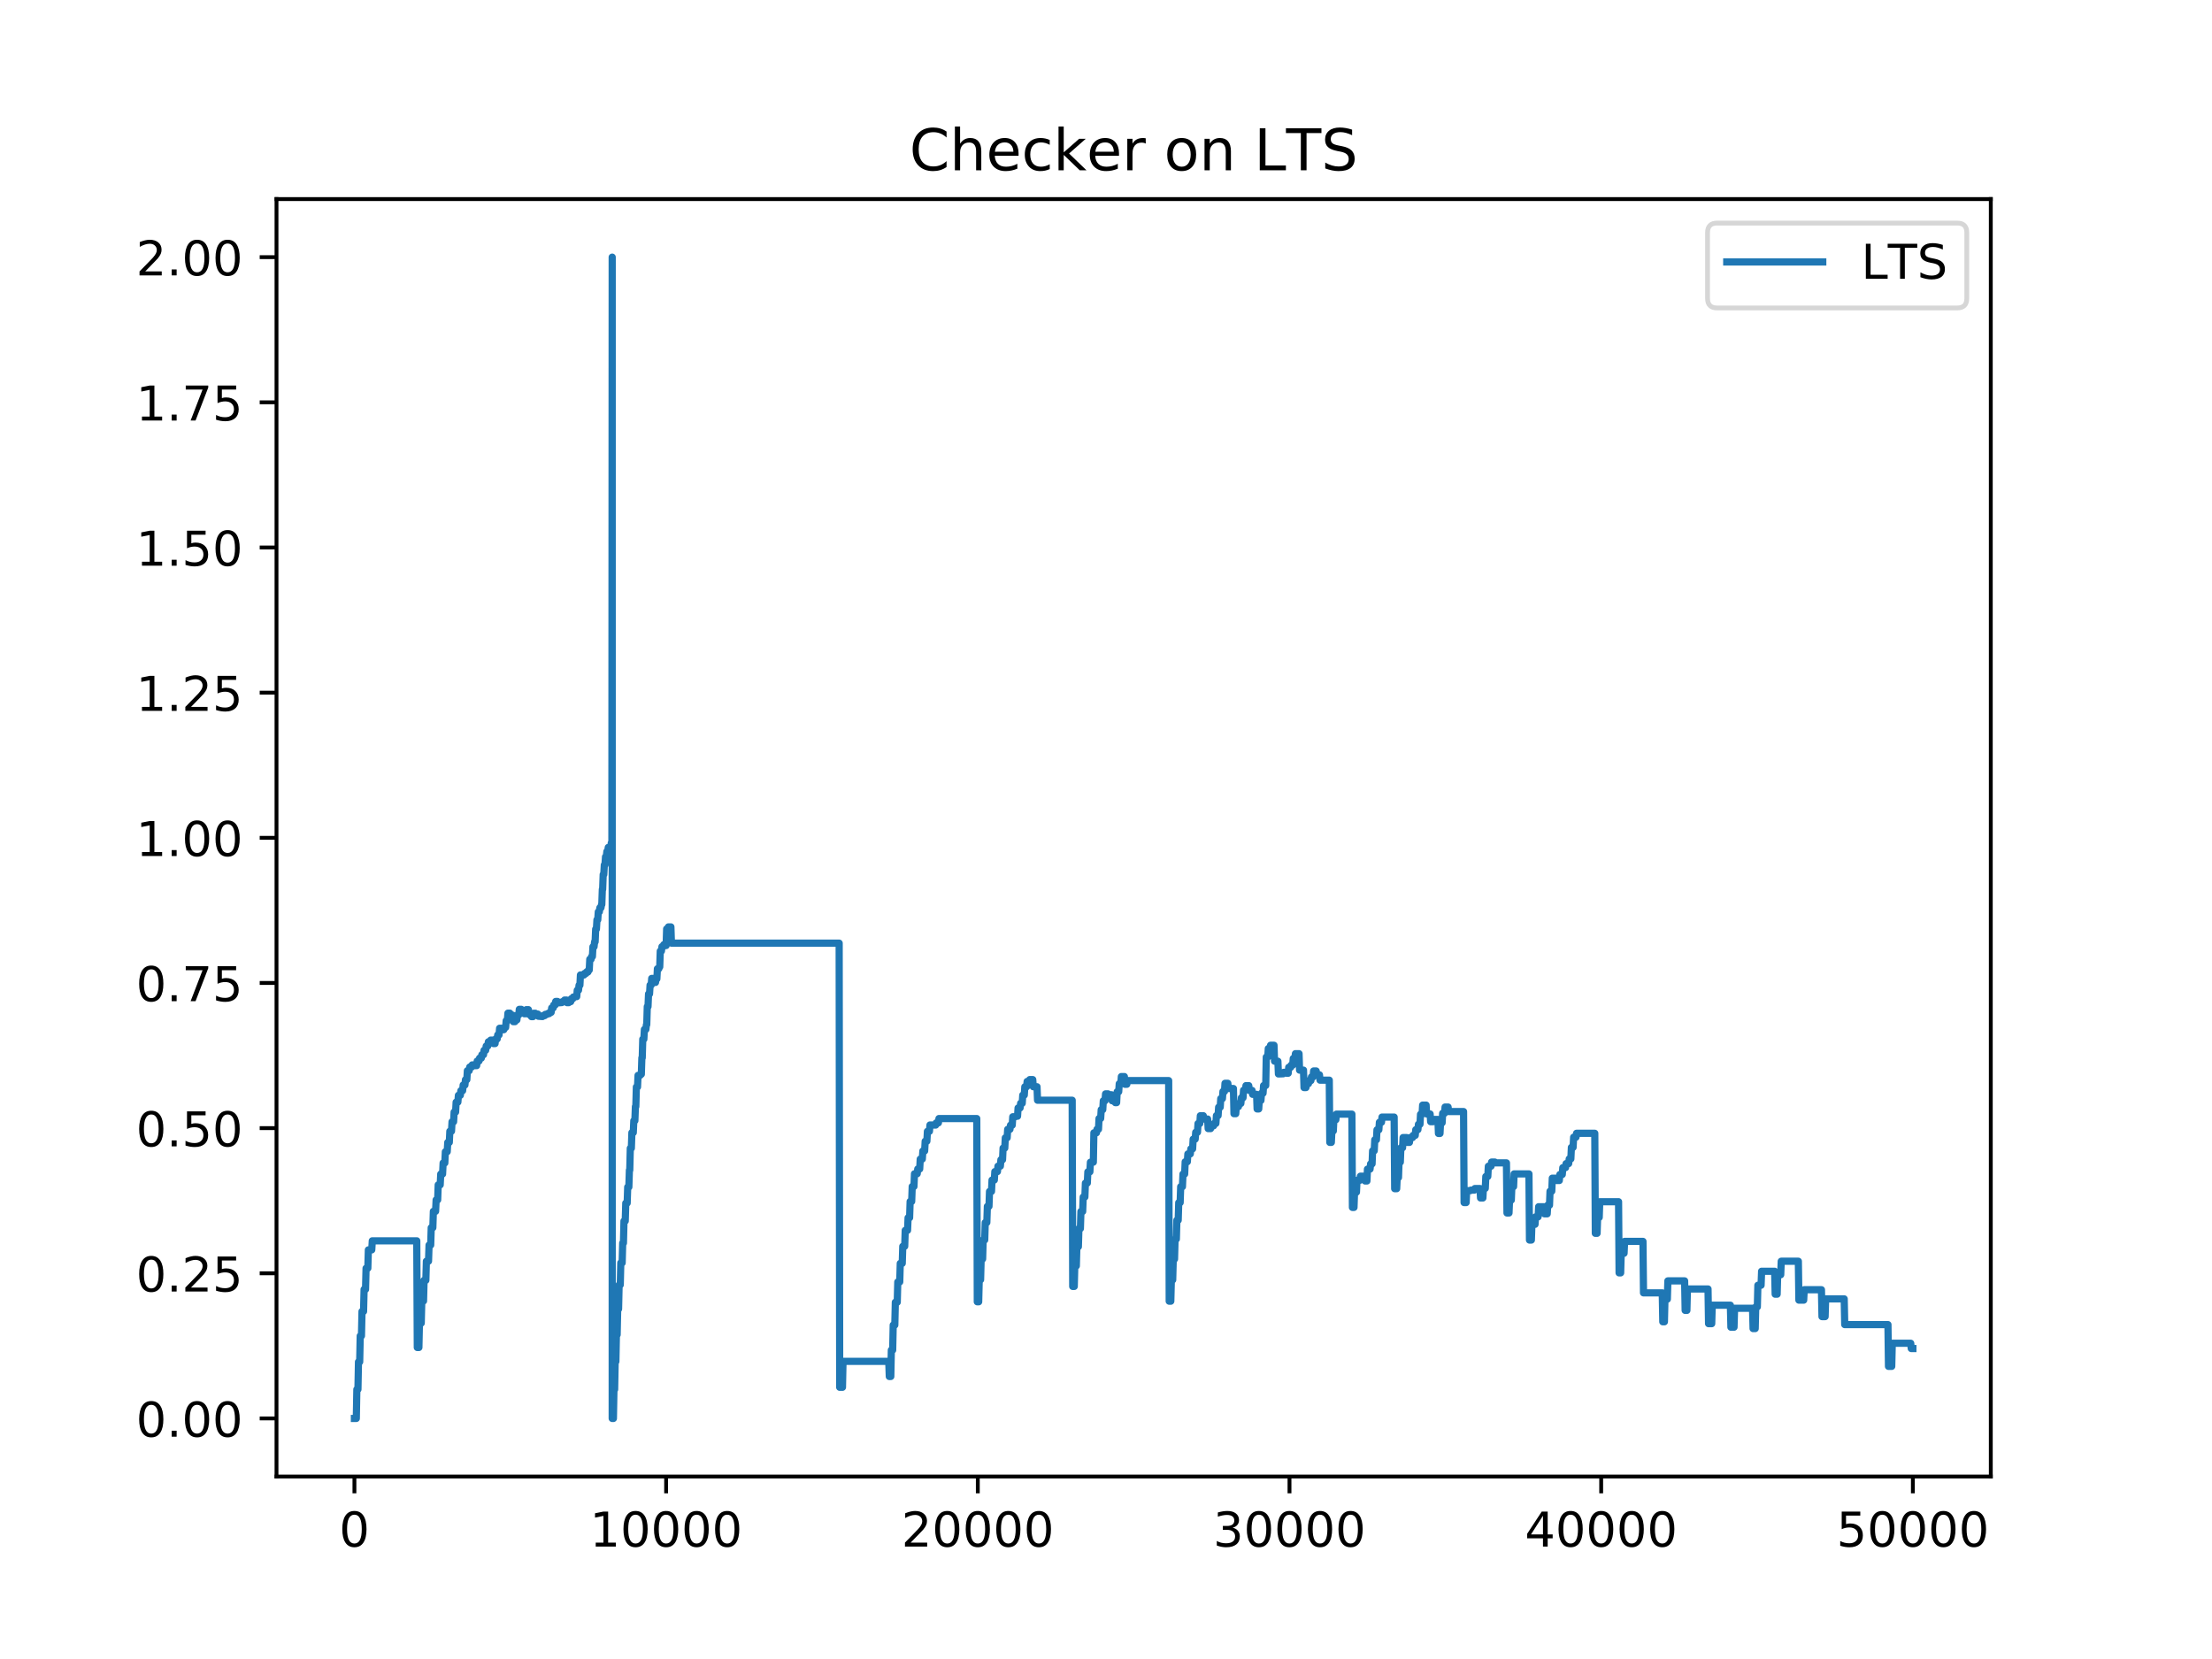 <?xml version="1.0" encoding="utf-8" standalone="no"?>
<!DOCTYPE svg PUBLIC "-//W3C//DTD SVG 1.1//EN"
  "http://www.w3.org/Graphics/SVG/1.1/DTD/svg11.dtd">
<!-- Created with matplotlib (http://matplotlib.org/) -->
<svg height="345.6pt" version="1.1" viewBox="0 0 460.8 345.6" width="460.8pt" xmlns="http://www.w3.org/2000/svg" xmlns:xlink="http://www.w3.org/1999/xlink">
 <defs>
  <style type="text/css">
*{stroke-linecap:butt;stroke-linejoin:round;}
  </style>
 </defs>
 <g id="figure_1">
  <g id="patch_1">
   <path d="M 0 345.6 
L 460.8 345.6 
L 460.8 0 
L 0 0 
z
" style="fill:#ffffff;"/>
  </g>
  <g id="axes_1">
   <g id="patch_2">
    <path d="M 57.6 307.584 
L 414.72 307.584 
L 414.72 41.472 
L 57.6 41.472 
z
" style="fill:#ffffff;"/>
   </g>
   <g id="matplotlib.axis_1">
    <g id="xtick_1">
     <g id="line2d_1">
      <defs>
       <path d="M 0 0 
L 0 3.5 
" id="md30f06cd74" style="stroke:#000000;stroke-width:0.8;"/>
      </defs>
      <g>
       <use style="stroke:#000000;stroke-width:0.8;" x="73.833" xlink:href="#md30f06cd74" y="307.584"/>
      </g>
     </g>
     <g id="text_1">
      <!-- 0 -->
      <defs>
       <path d="M 31.781 66.406 
Q 24.172 66.406 20.328 58.906 
Q 16.5 51.422 16.5 36.375 
Q 16.5 21.391 20.328 13.891 
Q 24.172 6.391 31.781 6.391 
Q 39.453 6.391 43.281 13.891 
Q 47.125 21.391 47.125 36.375 
Q 47.125 51.422 43.281 58.906 
Q 39.453 66.406 31.781 66.406 
z
M 31.781 74.219 
Q 44.047 74.219 50.516 64.516 
Q 56.984 54.828 56.984 36.375 
Q 56.984 17.969 50.516 8.266 
Q 44.047 -1.422 31.781 -1.422 
Q 19.531 -1.422 13.062 8.266 
Q 6.594 17.969 6.594 36.375 
Q 6.594 54.828 13.062 64.516 
Q 19.531 74.219 31.781 74.219 
z
" id="DejaVuSans-30"/>
      </defs>
      <g transform="translate(70.651 322.182)scale(0.1 -0.1)">
       <use xlink:href="#DejaVuSans-30"/>
      </g>
     </g>
    </g>
    <g id="xtick_2">
     <g id="line2d_2">
      <g>
       <use style="stroke:#000000;stroke-width:0.8;" x="138.764" xlink:href="#md30f06cd74" y="307.584"/>
      </g>
     </g>
     <g id="text_2">
      <!-- 10000 -->
      <defs>
       <path d="M 12.406 8.297 
L 28.516 8.297 
L 28.516 63.922 
L 10.984 60.406 
L 10.984 69.391 
L 28.422 72.906 
L 38.281 72.906 
L 38.281 8.297 
L 54.391 8.297 
L 54.391 0 
L 12.406 0 
z
" id="DejaVuSans-31"/>
      </defs>
      <g transform="translate(122.857 322.182)scale(0.1 -0.1)">
       <use xlink:href="#DejaVuSans-31"/>
       <use x="63.623" xlink:href="#DejaVuSans-30"/>
       <use x="127.246" xlink:href="#DejaVuSans-30"/>
       <use x="190.869" xlink:href="#DejaVuSans-30"/>
       <use x="254.492" xlink:href="#DejaVuSans-30"/>
      </g>
     </g>
    </g>
    <g id="xtick_3">
     <g id="line2d_3">
      <g>
       <use style="stroke:#000000;stroke-width:0.8;" x="203.695" xlink:href="#md30f06cd74" y="307.584"/>
      </g>
     </g>
     <g id="text_3">
      <!-- 20000 -->
      <defs>
       <path d="M 19.188 8.297 
L 53.609 8.297 
L 53.609 0 
L 7.328 0 
L 7.328 8.297 
Q 12.938 14.109 22.625 23.891 
Q 32.328 33.688 34.812 36.531 
Q 39.547 41.844 41.422 45.531 
Q 43.312 49.219 43.312 52.781 
Q 43.312 58.594 39.234 62.25 
Q 35.156 65.922 28.609 65.922 
Q 23.969 65.922 18.812 64.312 
Q 13.672 62.703 7.812 59.422 
L 7.812 69.391 
Q 13.766 71.781 18.938 73 
Q 24.125 74.219 28.422 74.219 
Q 39.75 74.219 46.484 68.547 
Q 53.219 62.891 53.219 53.422 
Q 53.219 48.922 51.531 44.891 
Q 49.859 40.875 45.406 35.406 
Q 44.188 33.984 37.641 27.219 
Q 31.109 20.453 19.188 8.297 
z
" id="DejaVuSans-32"/>
      </defs>
      <g transform="translate(187.788 322.182)scale(0.1 -0.1)">
       <use xlink:href="#DejaVuSans-32"/>
       <use x="63.623" xlink:href="#DejaVuSans-30"/>
       <use x="127.246" xlink:href="#DejaVuSans-30"/>
       <use x="190.869" xlink:href="#DejaVuSans-30"/>
       <use x="254.492" xlink:href="#DejaVuSans-30"/>
      </g>
     </g>
    </g>
    <g id="xtick_4">
     <g id="line2d_4">
      <g>
       <use style="stroke:#000000;stroke-width:0.8;" x="268.625" xlink:href="#md30f06cd74" y="307.584"/>
      </g>
     </g>
     <g id="text_4">
      <!-- 30000 -->
      <defs>
       <path d="M 40.578 39.312 
Q 47.656 37.797 51.625 33 
Q 55.609 28.219 55.609 21.188 
Q 55.609 10.406 48.188 4.484 
Q 40.766 -1.422 27.094 -1.422 
Q 22.516 -1.422 17.656 -0.516 
Q 12.797 0.391 7.625 2.203 
L 7.625 11.719 
Q 11.719 9.328 16.594 8.109 
Q 21.484 6.891 26.812 6.891 
Q 36.078 6.891 40.938 10.547 
Q 45.797 14.203 45.797 21.188 
Q 45.797 27.641 41.281 31.266 
Q 36.766 34.906 28.719 34.906 
L 20.219 34.906 
L 20.219 43.016 
L 29.109 43.016 
Q 36.375 43.016 40.234 45.922 
Q 44.094 48.828 44.094 54.297 
Q 44.094 59.906 40.109 62.906 
Q 36.141 65.922 28.719 65.922 
Q 24.656 65.922 20.016 65.031 
Q 15.375 64.156 9.812 62.312 
L 9.812 71.094 
Q 15.438 72.656 20.344 73.438 
Q 25.25 74.219 29.594 74.219 
Q 40.828 74.219 47.359 69.109 
Q 53.906 64.016 53.906 55.328 
Q 53.906 49.266 50.438 45.094 
Q 46.969 40.922 40.578 39.312 
z
" id="DejaVuSans-33"/>
      </defs>
      <g transform="translate(252.719 322.182)scale(0.1 -0.1)">
       <use xlink:href="#DejaVuSans-33"/>
       <use x="63.623" xlink:href="#DejaVuSans-30"/>
       <use x="127.246" xlink:href="#DejaVuSans-30"/>
       <use x="190.869" xlink:href="#DejaVuSans-30"/>
       <use x="254.492" xlink:href="#DejaVuSans-30"/>
      </g>
     </g>
    </g>
    <g id="xtick_5">
     <g id="line2d_5">
      <g>
       <use style="stroke:#000000;stroke-width:0.8;" x="333.556" xlink:href="#md30f06cd74" y="307.584"/>
      </g>
     </g>
     <g id="text_5">
      <!-- 40000 -->
      <defs>
       <path d="M 37.797 64.312 
L 12.891 25.391 
L 37.797 25.391 
z
M 35.203 72.906 
L 47.609 72.906 
L 47.609 25.391 
L 58.016 25.391 
L 58.016 17.188 
L 47.609 17.188 
L 47.609 0 
L 37.797 0 
L 37.797 17.188 
L 4.891 17.188 
L 4.891 26.703 
z
" id="DejaVuSans-34"/>
      </defs>
      <g transform="translate(317.65 322.182)scale(0.1 -0.1)">
       <use xlink:href="#DejaVuSans-34"/>
       <use x="63.623" xlink:href="#DejaVuSans-30"/>
       <use x="127.246" xlink:href="#DejaVuSans-30"/>
       <use x="190.869" xlink:href="#DejaVuSans-30"/>
       <use x="254.492" xlink:href="#DejaVuSans-30"/>
      </g>
     </g>
    </g>
    <g id="xtick_6">
     <g id="line2d_6">
      <g>
       <use style="stroke:#000000;stroke-width:0.8;" x="398.487" xlink:href="#md30f06cd74" y="307.584"/>
      </g>
     </g>
     <g id="text_6">
      <!-- 50000 -->
      <defs>
       <path d="M 10.797 72.906 
L 49.516 72.906 
L 49.516 64.594 
L 19.828 64.594 
L 19.828 46.734 
Q 21.969 47.469 24.109 47.828 
Q 26.266 48.188 28.422 48.188 
Q 40.625 48.188 47.75 41.5 
Q 54.891 34.812 54.891 23.391 
Q 54.891 11.625 47.562 5.094 
Q 40.234 -1.422 26.906 -1.422 
Q 22.312 -1.422 17.547 -0.641 
Q 12.797 0.141 7.719 1.703 
L 7.719 11.625 
Q 12.109 9.234 16.797 8.062 
Q 21.484 6.891 26.703 6.891 
Q 35.156 6.891 40.078 11.328 
Q 45.016 15.766 45.016 23.391 
Q 45.016 31 40.078 35.438 
Q 35.156 39.891 26.703 39.891 
Q 22.75 39.891 18.812 39.016 
Q 14.891 38.141 10.797 36.281 
z
" id="DejaVuSans-35"/>
      </defs>
      <g transform="translate(382.581 322.182)scale(0.1 -0.1)">
       <use xlink:href="#DejaVuSans-35"/>
       <use x="63.623" xlink:href="#DejaVuSans-30"/>
       <use x="127.246" xlink:href="#DejaVuSans-30"/>
       <use x="190.869" xlink:href="#DejaVuSans-30"/>
       <use x="254.492" xlink:href="#DejaVuSans-30"/>
      </g>
     </g>
    </g>
   </g>
   <g id="matplotlib.axis_2">
    <g id="ytick_1">
     <g id="line2d_7">
      <defs>
       <path d="M 0 0 
L -3.5 0 
" id="m9c0a108132" style="stroke:#000000;stroke-width:0.8;"/>
      </defs>
      <g>
       <use style="stroke:#000000;stroke-width:0.8;" x="57.6" xlink:href="#m9c0a108132" y="295.488"/>
      </g>
     </g>
     <g id="text_7">
      <!-- 0.00 -->
      <defs>
       <path d="M 10.688 12.406 
L 21 12.406 
L 21 0 
L 10.688 0 
z
" id="DejaVuSans-2e"/>
      </defs>
      <g transform="translate(28.334 299.287)scale(0.1 -0.1)">
       <use xlink:href="#DejaVuSans-30"/>
       <use x="63.623" xlink:href="#DejaVuSans-2e"/>
       <use x="95.41" xlink:href="#DejaVuSans-30"/>
       <use x="159.033" xlink:href="#DejaVuSans-30"/>
      </g>
     </g>
    </g>
    <g id="ytick_2">
     <g id="line2d_8">
      <g>
       <use style="stroke:#000000;stroke-width:0.8;" x="57.6" xlink:href="#m9c0a108132" y="265.248"/>
      </g>
     </g>
     <g id="text_8">
      <!-- 0.25 -->
      <g transform="translate(28.334 269.047)scale(0.1 -0.1)">
       <use xlink:href="#DejaVuSans-30"/>
       <use x="63.623" xlink:href="#DejaVuSans-2e"/>
       <use x="95.41" xlink:href="#DejaVuSans-32"/>
       <use x="159.033" xlink:href="#DejaVuSans-35"/>
      </g>
     </g>
    </g>
    <g id="ytick_3">
     <g id="line2d_9">
      <g>
       <use style="stroke:#000000;stroke-width:0.8;" x="57.6" xlink:href="#m9c0a108132" y="235.008"/>
      </g>
     </g>
     <g id="text_9">
      <!-- 0.50 -->
      <g transform="translate(28.334 238.807)scale(0.1 -0.1)">
       <use xlink:href="#DejaVuSans-30"/>
       <use x="63.623" xlink:href="#DejaVuSans-2e"/>
       <use x="95.41" xlink:href="#DejaVuSans-35"/>
       <use x="159.033" xlink:href="#DejaVuSans-30"/>
      </g>
     </g>
    </g>
    <g id="ytick_4">
     <g id="line2d_10">
      <g>
       <use style="stroke:#000000;stroke-width:0.8;" x="57.6" xlink:href="#m9c0a108132" y="204.768"/>
      </g>
     </g>
     <g id="text_10">
      <!-- 0.75 -->
      <defs>
       <path d="M 8.203 72.906 
L 55.078 72.906 
L 55.078 68.703 
L 28.609 0 
L 18.312 0 
L 43.219 64.594 
L 8.203 64.594 
z
" id="DejaVuSans-37"/>
      </defs>
      <g transform="translate(28.334 208.567)scale(0.1 -0.1)">
       <use xlink:href="#DejaVuSans-30"/>
       <use x="63.623" xlink:href="#DejaVuSans-2e"/>
       <use x="95.41" xlink:href="#DejaVuSans-37"/>
       <use x="159.033" xlink:href="#DejaVuSans-35"/>
      </g>
     </g>
    </g>
    <g id="ytick_5">
     <g id="line2d_11">
      <g>
       <use style="stroke:#000000;stroke-width:0.8;" x="57.6" xlink:href="#m9c0a108132" y="174.528"/>
      </g>
     </g>
     <g id="text_11">
      <!-- 1.00 -->
      <g transform="translate(28.334 178.327)scale(0.1 -0.1)">
       <use xlink:href="#DejaVuSans-31"/>
       <use x="63.623" xlink:href="#DejaVuSans-2e"/>
       <use x="95.41" xlink:href="#DejaVuSans-30"/>
       <use x="159.033" xlink:href="#DejaVuSans-30"/>
      </g>
     </g>
    </g>
    <g id="ytick_6">
     <g id="line2d_12">
      <g>
       <use style="stroke:#000000;stroke-width:0.8;" x="57.6" xlink:href="#m9c0a108132" y="144.288"/>
      </g>
     </g>
     <g id="text_12">
      <!-- 1.25 -->
      <g transform="translate(28.334 148.087)scale(0.1 -0.1)">
       <use xlink:href="#DejaVuSans-31"/>
       <use x="63.623" xlink:href="#DejaVuSans-2e"/>
       <use x="95.41" xlink:href="#DejaVuSans-32"/>
       <use x="159.033" xlink:href="#DejaVuSans-35"/>
      </g>
     </g>
    </g>
    <g id="ytick_7">
     <g id="line2d_13">
      <g>
       <use style="stroke:#000000;stroke-width:0.8;" x="57.6" xlink:href="#m9c0a108132" y="114.048"/>
      </g>
     </g>
     <g id="text_13">
      <!-- 1.50 -->
      <g transform="translate(28.334 117.847)scale(0.1 -0.1)">
       <use xlink:href="#DejaVuSans-31"/>
       <use x="63.623" xlink:href="#DejaVuSans-2e"/>
       <use x="95.41" xlink:href="#DejaVuSans-35"/>
       <use x="159.033" xlink:href="#DejaVuSans-30"/>
      </g>
     </g>
    </g>
    <g id="ytick_8">
     <g id="line2d_14">
      <g>
       <use style="stroke:#000000;stroke-width:0.8;" x="57.6" xlink:href="#m9c0a108132" y="83.808"/>
      </g>
     </g>
     <g id="text_14">
      <!-- 1.75 -->
      <g transform="translate(28.334 87.607)scale(0.1 -0.1)">
       <use xlink:href="#DejaVuSans-31"/>
       <use x="63.623" xlink:href="#DejaVuSans-2e"/>
       <use x="95.41" xlink:href="#DejaVuSans-37"/>
       <use x="159.033" xlink:href="#DejaVuSans-35"/>
      </g>
     </g>
    </g>
    <g id="ytick_9">
     <g id="line2d_15">
      <g>
       <use style="stroke:#000000;stroke-width:0.8;" x="57.6" xlink:href="#m9c0a108132" y="53.568"/>
      </g>
     </g>
     <g id="text_15">
      <!-- 2.00 -->
      <g transform="translate(28.334 57.367)scale(0.1 -0.1)">
       <use xlink:href="#DejaVuSans-32"/>
       <use x="63.623" xlink:href="#DejaVuSans-2e"/>
       <use x="95.41" xlink:href="#DejaVuSans-30"/>
       <use x="159.033" xlink:href="#DejaVuSans-30"/>
      </g>
     </g>
    </g>
   </g>
   <g id="line2d_16">
    <path clip-path="url(#pd3aabc202a)" d="M 73.833 295.488 
L 74.227 295.488 
L 74.338 289.44 
L 74.566 289.44 
L 74.677 283.7 
L 74.93 283.7 
L 75.041 278.294 
L 75.299 278.294 
L 75.411 273.197 
L 75.736 273.197 
L 75.847 268.599 
L 76.147 268.599 
L 76.258 264.199 
L 76.625 264.199 
L 76.736 260.372 
L 77.444 260.372 
L 77.555 258.485 
L 86.82 258.485 
L 86.931 280.708 
L 87.264 280.708 
L 87.375 275.637 
L 87.753 275.637 
L 87.864 271.029 
L 88.23 271.029 
L 88.341 266.713 
L 88.713 266.713 
L 88.824 262.729 
L 89.269 262.729 
L 89.38 259.37 
L 89.721 259.37 
L 89.832 255.749 
L 90.167 255.749 
L 90.278 252.339 
L 90.743 252.339 
L 90.854 249.957 
L 91.174 249.957 
L 91.285 246.832 
L 91.701 246.832 
L 91.812 244.575 
L 92.196 244.575 
L 92.308 242.27 
L 92.664 242.27 
L 92.776 239.921 
L 93.163 239.921 
L 93.275 237.984 
L 93.597 237.984 
L 93.709 235.654 
L 94.056 235.654 
L 94.167 233.683 
L 94.493 233.683 
L 94.604 231.658 
L 94.911 231.658 
L 95.022 229.594 
L 95.384 229.594 
L 95.495 228.171 
L 95.894 228.171 
L 96.005 227.212 
L 96.374 227.212 
L 96.485 226.03 
L 96.853 226.03 
L 96.964 224.916 
L 97.249 224.916 
L 97.36 223.049 
L 97.74 223.049 
L 97.852 222.28 
L 98.257 222.28 
L 98.369 221.836 
L 98.829 221.836 
L 98.94 221.992 
L 99.295 221.992 
L 99.406 221.036 
L 99.788 221.036 
L 99.899 220.43 
L 100.267 220.43 
L 100.378 219.722 
L 100.722 219.722 
L 100.833 218.796 
L 101.174 218.796 
L 101.285 217.906 
L 101.621 217.906 
L 101.732 217.025 
L 102.11 217.025 
L 102.221 216.67 
L 102.694 216.67 
L 102.805 217.395 
L 103.132 217.395 
L 103.243 216.439 
L 103.573 216.439 
L 103.684 215.586 
L 103.963 215.586 
L 104.075 214.202 
L 104.492 214.202 
L 104.603 214.505 
L 104.954 214.505 
L 105.065 214.021 
L 105.336 214.021 
L 105.447 212.625 
L 105.697 212.625 
L 105.808 211.06 
L 106.214 211.06 
L 106.326 211.482 
L 106.813 211.482 
L 106.924 212.829 
L 107.275 212.829 
L 107.386 212.462 
L 107.68 212.462 
L 107.791 211.43 
L 108.068 211.43 
L 108.179 210.26 
L 108.596 210.26 
L 108.707 210.869 
L 109.103 210.869 
L 109.214 211.176 
L 109.516 211.176 
L 109.628 210.329 
L 110.077 210.329 
L 110.188 211.324 
L 110.599 211.324 
L 110.711 211.784 
L 111.028 211.784 
L 111.139 211.084 
L 111.525 211.084 
L 111.636 211.256 
L 112.046 211.256 
L 112.158 211.705 
L 113.009 211.768 
L 113.12 211.573 
L 113.473 211.573 
L 113.584 211.311 
L 113.944 211.311 
L 114.055 211.158 
L 114.405 211.158 
L 114.517 210.896 
L 114.811 210.896 
L 114.922 209.973 
L 115.237 209.973 
L 115.348 209.354 
L 115.651 209.354 
L 115.762 208.62 
L 116.143 208.62 
L 116.254 208.915 
L 117.062 208.851 
L 117.173 208.652 
L 117.505 208.652 
L 117.616 208.327 
L 118.015 208.327 
L 118.127 208.874 
L 118.469 208.874 
L 118.58 208.663 
L 118.889 208.663 
L 119 208.057 
L 119.325 208.057 
L 119.436 207.691 
L 120.14 207.616 
L 120.252 206.278 
L 120.515 206.278 
L 120.626 205.234 
L 120.803 205.234 
L 120.914 203.097 
L 121.659 203.106 
L 121.77 202.789 
L 122.074 202.789 
L 122.185 202.486 
L 122.48 202.486 
L 122.591 202.07 
L 122.75 202.07 
L 122.861 199.827 
L 123.133 199.827 
L 123.244 199.257 
L 123.409 199.257 
L 123.521 197.222 
L 123.75 197.222 
L 123.861 196.191 
L 123.976 196.191 
L 124.088 193.551 
L 124.244 193.551 
L 124.355 191.615 
L 124.524 191.615 
L 124.635 189.949 
L 124.852 189.949 
L 124.963 189.106 
L 125.189 189.106 
L 125.3 188.433 
L 125.366 188.433 
L 125.477 185.268 
L 125.543 185.268 
L 125.654 182.178 
L 125.779 182.178 
L 125.89 180.177 
L 126.028 180.177 
L 126.14 178.479 
L 126.309 178.479 
L 126.42 177.381 
L 126.601 177.381 
L 126.713 176.533 
L 126.971 176.533 
L 127.082 177.067 
L 127.227 177.067 
L 127.338 175.597 
L 127.467 175.597 
L 127.532 53.568 
L 127.533 295.488 
L 127.578 295.488 
L 127.785 295.488 
L 127.896 289.44 
L 128.038 289.44 
L 128.149 283.623 
L 128.299 283.623 
L 128.41 278.042 
L 128.565 278.042 
L 128.676 272.694 
L 128.86 272.694 
L 128.971 267.659 
L 129.212 267.659 
L 129.323 263.081 
L 129.608 263.081 
L 129.719 258.949 
L 129.874 258.949 
L 129.985 254.366 
L 130.249 254.366 
L 130.36 250.629 
L 130.652 250.629 
L 130.763 247.281 
L 131.002 247.281 
L 131.114 243.764 
L 131.192 243.764 
L 131.303 239.201 
L 131.523 239.201 
L 131.634 235.95 
L 131.923 235.95 
L 132.035 233.466 
L 132.255 233.466 
L 132.366 230.508 
L 132.455 230.508 
L 132.567 226.434 
L 132.806 226.434 
L 132.917 224.017 
L 133.357 224.017 
L 133.468 223.782 
L 133.6 223.782 
L 133.711 220.364 
L 133.789 220.364 
L 133.9 216.476 
L 134.128 216.476 
L 134.239 214.447 
L 134.547 214.447 
L 134.658 213.461 
L 134.73 213.461 
L 134.841 209.692 
L 134.993 209.692 
L 135.104 207.051 
L 135.31 207.051 
L 135.421 205.216 
L 135.653 205.216 
L 135.764 203.819 
L 136.161 203.819 
L 136.272 204.66 
L 136.552 204.66 
L 136.663 203.923 
L 136.837 203.923 
L 136.948 201.805 
L 137.241 201.805 
L 137.352 201.416 
L 137.435 201.416 
L 137.546 198.132 
L 137.785 198.132 
L 137.896 197.199 
L 138.168 197.199 
L 138.28 196.783 
L 138.592 196.783 
L 138.704 196.974 
L 138.765 196.974 
L 138.876 193.507 
L 139.134 193.507 
L 139.245 193.09 
L 139.761 193.09 
L 139.872 196.474 
L 174.813 196.474 
L 174.924 288.992 
L 175.503 288.992 
L 175.614 283.599 
L 185.145 283.599 
L 185.256 286.747 
L 185.569 286.747 
L 185.68 281.252 
L 185.96 281.252 
L 186.071 276.036 
L 186.405 276.036 
L 186.516 271.277 
L 186.913 271.277 
L 187.024 267.049 
L 187.431 267.049 
L 187.542 263.184 
L 187.953 263.184 
L 188.064 259.629 
L 188.466 259.629 
L 188.577 256.305 
L 189.059 256.305 
L 189.17 253.68 
L 189.486 253.68 
L 189.597 250.288 
L 189.92 250.288 
L 190.031 247.165 
L 190.393 247.165 
L 190.504 244.514 
L 191.071 244.514 
L 191.183 243.521 
L 191.589 243.521 
L 191.701 241.459 
L 192.135 241.459 
L 192.247 239.768 
L 192.621 239.768 
L 192.732 237.736 
L 193.086 237.736 
L 193.197 235.68 
L 193.62 235.68 
L 193.731 234.354 
L 194.922 234.373 
L 195.033 233.915 
L 195.489 233.915 
L 195.6 233.015 
L 203.478 233.015 
L 203.589 271.187 
L 203.877 271.187 
L 203.989 266.589 
L 204.276 266.589 
L 204.388 262.264 
L 204.699 262.264 
L 204.81 258.307 
L 205.135 258.307 
L 205.246 254.677 
L 205.576 254.677 
L 205.687 251.306 
L 206.023 251.306 
L 206.134 248.197 
L 206.548 248.197 
L 206.659 245.826 
L 207.134 245.826 
L 207.245 244.065 
L 207.786 244.065 
L 207.897 242.929 
L 208.396 242.929 
L 208.507 241.593 
L 208.847 241.593 
L 208.959 239.164 
L 209.314 239.164 
L 209.426 237.024 
L 209.809 237.024 
L 209.92 235.261 
L 210.393 235.261 
L 210.504 234.394 
L 210.866 234.394 
L 210.977 232.64 
L 211.51 232.64 
L 211.621 232.526 
L 211.973 232.526 
L 212.084 230.809 
L 212.503 230.809 
L 212.614 229.834 
L 212.948 229.834 
L 213.059 228.131 
L 213.378 228.131 
L 213.489 226.399 
L 213.859 226.399 
L 213.97 225.284 
L 214.404 225.284 
L 214.516 224.897 
L 215.138 224.897 
L 215.249 226.387 
L 216.028 226.387 
L 216.14 229.198 
L 223.354 229.198 
L 223.465 267.986 
L 223.787 267.986 
L 223.898 263.714 
L 224.219 263.714 
L 224.331 259.713 
L 224.645 259.713 
L 224.756 255.932 
L 225.066 255.932 
L 225.177 252.372 
L 225.54 252.372 
L 225.651 249.358 
L 225.999 249.358 
L 226.11 246.456 
L 226.509 246.456 
L 226.62 244.111 
L 227.041 244.111 
L 227.152 242.106 
L 227.763 242.106 
L 227.877 235.984 
L 228.413 235.984 
L 228.524 235.245 
L 228.836 235.245 
L 228.948 233.002 
L 229.29 233.002 
L 229.401 231.167 
L 229.727 231.167 
L 229.838 229.312 
L 230.196 229.312 
L 230.307 227.872 
L 230.824 227.872 
L 230.935 228.059 
L 231.568 228.059 
L 231.679 229.312 
L 232.232 229.312 
L 232.344 229.699 
L 232.616 229.699 
L 232.728 227.428 
L 233.048 227.428 
L 233.159 225.754 
L 233.487 225.754 
L 233.598 224.266 
L 234.225 224.266 
L 234.336 225.874 
L 234.737 225.874 
L 234.849 225.106 
L 243.456 225.106 
L 243.567 271.062 
L 243.9 271.062 
L 244.012 266.629 
L 244.296 266.629 
L 244.408 262.288 
L 244.676 262.288 
L 244.787 258.125 
L 245.055 258.125 
L 245.166 254.198 
L 245.441 254.198 
L 245.552 250.532 
L 245.847 250.532 
L 245.958 247.207 
L 246.323 247.207 
L 246.435 244.576 
L 246.785 244.576 
L 246.896 242.019 
L 247.344 242.019 
L 247.455 240.383 
L 247.961 240.383 
L 248.072 239.33 
L 248.444 239.33 
L 248.555 237.309 
L 248.979 237.309 
L 249.091 235.867 
L 249.458 235.867 
L 249.569 234.051 
L 249.943 234.051 
L 250.054 232.426 
L 250.676 232.426 
L 250.787 233.112 
L 251.573 233.112 
L 251.684 235.111 
L 252.19 235.111 
L 252.301 234.535 
L 252.809 234.535 
L 252.92 234.03 
L 253.293 234.03 
L 253.404 232.399 
L 253.752 232.399 
L 253.863 230.653 
L 254.193 230.653 
L 254.304 228.866 
L 254.652 228.866 
L 254.764 227.37 
L 255.081 227.37 
L 255.192 225.672 
L 255.781 225.672 
L 255.892 226.756 
L 256.946 226.756 
L 257.057 232.001 
L 257.432 232.001 
L 257.543 230.532 
L 257.994 230.532 
L 258.105 229.869 
L 258.494 229.869 
L 258.605 228.681 
L 258.945 228.681 
L 259.056 227.117 
L 259.447 227.117 
L 259.558 226.157 
L 260.143 226.157 
L 260.254 227.153 
L 260.83 227.153 
L 260.942 227.972 
L 261.769 227.972 
L 261.88 231.012 
L 262.216 231.012 
L 262.327 229.251 
L 262.677 229.251 
L 262.788 227.741 
L 263.117 227.741 
L 263.228 226.136 
L 263.674 226.136 
L 263.788 220.206 
L 264.097 220.206 
L 264.208 218.427 
L 264.565 218.427 
L 264.677 217.748 
L 265.399 217.748 
L 265.51 221.066 
L 266.207 221.066 
L 266.318 223.724 
L 267.317 223.686 
L 267.428 223.387 
L 267.904 223.387 
L 268.015 223.573 
L 268.354 223.573 
L 268.465 222.338 
L 268.87 222.338 
L 268.981 221.884 
L 269.294 221.884 
L 269.406 220.492 
L 269.748 220.492 
L 269.859 219.5 
L 270.612 219.5 
L 270.724 222.927 
L 271.542 222.927 
L 271.653 226.56 
L 272.055 226.56 
L 272.166 225.745 
L 272.58 225.745 
L 272.691 225.113 
L 273.086 225.113 
L 273.197 224.344 
L 273.54 224.344 
L 273.651 223.103 
L 274.186 223.103 
L 274.297 223.907 
L 274.87 223.907 
L 274.981 225.015 
L 276.912 225.015 
L 277.023 237.981 
L 277.341 237.981 
L 277.452 235.61 
L 277.754 235.61 
L 277.866 233.259 
L 278.285 233.259 
L 278.396 232.094 
L 281.623 232.094 
L 281.735 251.53 
L 282.062 251.53 
L 282.174 248.355 
L 282.574 248.355 
L 282.685 245.878 
L 283.291 245.878 
L 283.402 245.019 
L 284.268 245.019 
L 284.379 246.02 
L 284.755 246.02 
L 284.866 243.548 
L 285.407 243.548 
L 285.518 242.456 
L 285.826 242.456 
L 285.937 239.727 
L 286.279 239.727 
L 286.39 237.435 
L 286.739 237.435 
L 286.85 235.357 
L 287.241 235.357 
L 287.353 233.788 
L 287.786 233.788 
L 287.898 232.707 
L 290.425 232.707 
L 290.536 247.623 
L 290.952 247.623 
L 291.064 245.31 
L 291.33 245.31 
L 291.442 242.1 
L 291.713 242.1 
L 291.824 239.104 
L 292.18 239.104 
L 292.291 236.971 
L 293.015 236.971 
L 293.126 237.982 
L 293.611 237.982 
L 293.722 236.982 
L 294.263 236.982 
L 294.374 236.524 
L 294.821 236.524 
L 294.932 235.33 
L 295.376 235.33 
L 295.487 234.206 
L 295.81 234.206 
L 295.921 232.125 
L 296.249 232.125 
L 296.36 230.214 
L 297.085 230.214 
L 297.196 232.058 
L 297.921 232.058 
L 298.032 233.668 
L 298.535 233.668 
L 298.646 233.203 
L 299.544 233.203 
L 299.655 236.12 
L 299.978 236.12 
L 300.089 233.904 
L 300.42 233.904 
L 300.531 231.914 
L 300.925 231.914 
L 301.036 230.617 
L 301.665 230.617 
L 301.776 231.557 
L 304.886 231.557 
L 304.997 250.514 
L 305.423 250.514 
L 305.534 248.037 
L 306.291 248.037 
L 306.402 247.924 
L 307.123 247.924 
L 307.234 247.594 
L 308.311 247.594 
L 308.423 249.56 
L 308.91 249.56 
L 309.021 247.554 
L 309.413 247.554 
L 309.524 245.079 
L 309.937 245.079 
L 310.049 242.945 
L 310.612 242.945 
L 310.723 242.08 
L 311.415 242.08 
L 311.527 242.25 
L 313.821 242.25 
L 313.933 252.687 
L 314.353 252.687 
L 314.464 250.002 
L 314.833 250.002 
L 314.944 247.196 
L 315.306 247.196 
L 315.418 244.544 
L 318.508 244.544 
L 318.619 258.326 
L 319.012 258.326 
L 319.123 255.051 
L 319.776 255.051 
L 319.887 253.494 
L 320.415 253.494 
L 320.526 251.383 
L 321.63 251.383 
L 321.741 252.862 
L 322.312 252.862 
L 322.423 251.061 
L 322.788 251.061 
L 322.899 248.157 
L 323.261 248.157 
L 323.372 245.435 
L 324.17 245.435 
L 324.281 245.925 
L 324.831 245.925 
L 324.943 244.676 
L 325.45 244.676 
L 325.561 243.243 
L 326.131 243.243 
L 326.242 242.401 
L 326.783 242.401 
L 326.894 241.423 
L 327.237 241.423 
L 327.348 239.024 
L 327.704 239.024 
L 327.815 236.897 
L 328.312 236.897 
L 328.423 236.083 
L 332.224 236.083 
L 332.335 256.92 
L 332.702 256.92 
L 332.813 253.61 
L 333.147 253.61 
L 333.258 250.338 
L 337.176 250.338 
L 337.287 265.162 
L 337.612 265.162 
L 337.723 261.084 
L 338.323 261.084 
L 338.434 258.603 
L 342.26 258.603 
L 342.371 269.326 
L 346.279 269.326 
L 346.39 275.352 
L 346.727 275.352 
L 346.838 270.646 
L 347.337 270.646 
L 347.449 266.828 
L 350.938 266.828 
L 351.049 272.978 
L 351.412 272.978 
L 351.523 268.515 
L 355.812 268.515 
L 355.923 275.743 
L 356.58 275.743 
L 356.691 271.898 
L 360.469 271.898 
L 360.58 276.479 
L 361.23 276.479 
L 361.342 272.535 
L 365.087 272.535 
L 365.198 276.767 
L 365.641 276.767 
L 365.752 272.249 
L 366.087 272.249 
L 366.198 267.744 
L 366.864 267.744 
L 366.975 264.826 
L 369.691 264.826 
L 369.802 269.602 
L 370.213 269.602 
L 370.324 265.553 
L 370.955 265.553 
L 371.066 262.736 
L 374.63 262.736 
L 374.741 270.843 
L 375.741 270.843 
L 375.852 268.671 
L 379.441 268.671 
L 379.553 274.274 
L 380.204 274.274 
L 380.316 270.578 
L 384.181 270.578 
L 384.293 275.939 
L 393.295 275.939 
L 393.407 284.637 
L 394.082 284.637 
L 394.193 279.826 
L 398.038 279.826 
L 398.149 280.925 
L 398.487 280.925 
L 398.487 280.925 
" style="fill:none;stroke:#1f77b4;stroke-linecap:square;stroke-width:1.5;"/>
   </g>
   <g id="patch_3">
    <path d="M 57.6 307.584 
L 57.6 41.472 
" style="fill:none;stroke:#000000;stroke-linecap:square;stroke-linejoin:miter;stroke-width:0.8;"/>
   </g>
   <g id="patch_4">
    <path d="M 414.72 307.584 
L 414.72 41.472 
" style="fill:none;stroke:#000000;stroke-linecap:square;stroke-linejoin:miter;stroke-width:0.8;"/>
   </g>
   <g id="patch_5">
    <path d="M 57.6 307.584 
L 414.72 307.584 
" style="fill:none;stroke:#000000;stroke-linecap:square;stroke-linejoin:miter;stroke-width:0.8;"/>
   </g>
   <g id="patch_6">
    <path d="M 57.6 41.472 
L 414.72 41.472 
" style="fill:none;stroke:#000000;stroke-linecap:square;stroke-linejoin:miter;stroke-width:0.8;"/>
   </g>
   <g id="text_16">
    <!-- Checker on LTS -->
    <defs>
     <path d="M 64.406 67.281 
L 64.406 56.891 
Q 59.422 61.531 53.781 63.812 
Q 48.141 66.109 41.797 66.109 
Q 29.297 66.109 22.656 58.469 
Q 16.016 50.828 16.016 36.375 
Q 16.016 21.969 22.656 14.328 
Q 29.297 6.688 41.797 6.688 
Q 48.141 6.688 53.781 8.984 
Q 59.422 11.281 64.406 15.922 
L 64.406 5.609 
Q 59.234 2.094 53.438 0.328 
Q 47.656 -1.422 41.219 -1.422 
Q 24.656 -1.422 15.125 8.703 
Q 5.609 18.844 5.609 36.375 
Q 5.609 53.953 15.125 64.078 
Q 24.656 74.219 41.219 74.219 
Q 47.75 74.219 53.531 72.484 
Q 59.328 70.75 64.406 67.281 
z
" id="DejaVuSans-43"/>
     <path d="M 54.891 33.016 
L 54.891 0 
L 45.906 0 
L 45.906 32.719 
Q 45.906 40.484 42.875 44.328 
Q 39.844 48.188 33.797 48.188 
Q 26.516 48.188 22.312 43.547 
Q 18.109 38.922 18.109 30.906 
L 18.109 0 
L 9.078 0 
L 9.078 75.984 
L 18.109 75.984 
L 18.109 46.188 
Q 21.344 51.125 25.703 53.562 
Q 30.078 56 35.797 56 
Q 45.219 56 50.047 50.172 
Q 54.891 44.344 54.891 33.016 
z
" id="DejaVuSans-68"/>
     <path d="M 56.203 29.594 
L 56.203 25.203 
L 14.891 25.203 
Q 15.484 15.922 20.484 11.062 
Q 25.484 6.203 34.422 6.203 
Q 39.594 6.203 44.453 7.469 
Q 49.312 8.734 54.109 11.281 
L 54.109 2.781 
Q 49.266 0.734 44.188 -0.344 
Q 39.109 -1.422 33.891 -1.422 
Q 20.797 -1.422 13.156 6.188 
Q 5.516 13.812 5.516 26.812 
Q 5.516 40.234 12.766 48.109 
Q 20.016 56 32.328 56 
Q 43.359 56 49.781 48.891 
Q 56.203 41.797 56.203 29.594 
z
M 47.219 32.234 
Q 47.125 39.594 43.094 43.984 
Q 39.062 48.391 32.422 48.391 
Q 24.906 48.391 20.391 44.141 
Q 15.875 39.891 15.188 32.172 
z
" id="DejaVuSans-65"/>
     <path d="M 48.781 52.594 
L 48.781 44.188 
Q 44.969 46.297 41.141 47.344 
Q 37.312 48.391 33.406 48.391 
Q 24.656 48.391 19.812 42.844 
Q 14.984 37.312 14.984 27.297 
Q 14.984 17.281 19.812 11.734 
Q 24.656 6.203 33.406 6.203 
Q 37.312 6.203 41.141 7.25 
Q 44.969 8.297 48.781 10.406 
L 48.781 2.094 
Q 45.016 0.344 40.984 -0.531 
Q 36.969 -1.422 32.422 -1.422 
Q 20.062 -1.422 12.781 6.344 
Q 5.516 14.109 5.516 27.297 
Q 5.516 40.672 12.859 48.328 
Q 20.219 56 33.016 56 
Q 37.156 56 41.109 55.141 
Q 45.062 54.297 48.781 52.594 
z
" id="DejaVuSans-63"/>
     <path d="M 9.078 75.984 
L 18.109 75.984 
L 18.109 31.109 
L 44.922 54.688 
L 56.391 54.688 
L 27.391 29.109 
L 57.625 0 
L 45.906 0 
L 18.109 26.703 
L 18.109 0 
L 9.078 0 
z
" id="DejaVuSans-6b"/>
     <path d="M 41.109 46.297 
Q 39.594 47.172 37.812 47.578 
Q 36.031 48 33.891 48 
Q 26.266 48 22.188 43.047 
Q 18.109 38.094 18.109 28.812 
L 18.109 0 
L 9.078 0 
L 9.078 54.688 
L 18.109 54.688 
L 18.109 46.188 
Q 20.953 51.172 25.484 53.578 
Q 30.031 56 36.531 56 
Q 37.453 56 38.578 55.875 
Q 39.703 55.766 41.062 55.516 
z
" id="DejaVuSans-72"/>
     <path id="DejaVuSans-20"/>
     <path d="M 30.609 48.391 
Q 23.391 48.391 19.188 42.75 
Q 14.984 37.109 14.984 27.297 
Q 14.984 17.484 19.156 11.844 
Q 23.344 6.203 30.609 6.203 
Q 37.797 6.203 41.984 11.859 
Q 46.188 17.531 46.188 27.297 
Q 46.188 37.016 41.984 42.703 
Q 37.797 48.391 30.609 48.391 
z
M 30.609 56 
Q 42.328 56 49.016 48.375 
Q 55.719 40.766 55.719 27.297 
Q 55.719 13.875 49.016 6.219 
Q 42.328 -1.422 30.609 -1.422 
Q 18.844 -1.422 12.172 6.219 
Q 5.516 13.875 5.516 27.297 
Q 5.516 40.766 12.172 48.375 
Q 18.844 56 30.609 56 
z
" id="DejaVuSans-6f"/>
     <path d="M 54.891 33.016 
L 54.891 0 
L 45.906 0 
L 45.906 32.719 
Q 45.906 40.484 42.875 44.328 
Q 39.844 48.188 33.797 48.188 
Q 26.516 48.188 22.312 43.547 
Q 18.109 38.922 18.109 30.906 
L 18.109 0 
L 9.078 0 
L 9.078 54.688 
L 18.109 54.688 
L 18.109 46.188 
Q 21.344 51.125 25.703 53.562 
Q 30.078 56 35.797 56 
Q 45.219 56 50.047 50.172 
Q 54.891 44.344 54.891 33.016 
z
" id="DejaVuSans-6e"/>
     <path d="M 9.812 72.906 
L 19.672 72.906 
L 19.672 8.297 
L 55.172 8.297 
L 55.172 0 
L 9.812 0 
z
" id="DejaVuSans-4c"/>
     <path d="M -0.297 72.906 
L 61.375 72.906 
L 61.375 64.594 
L 35.5 64.594 
L 35.5 0 
L 25.594 0 
L 25.594 64.594 
L -0.297 64.594 
z
" id="DejaVuSans-54"/>
     <path d="M 53.516 70.516 
L 53.516 60.891 
Q 47.906 63.578 42.922 64.891 
Q 37.938 66.219 33.297 66.219 
Q 25.25 66.219 20.875 63.094 
Q 16.5 59.969 16.5 54.203 
Q 16.5 49.359 19.406 46.891 
Q 22.312 44.438 30.422 42.922 
L 36.375 41.703 
Q 47.406 39.594 52.656 34.297 
Q 57.906 29 57.906 20.125 
Q 57.906 9.516 50.797 4.047 
Q 43.703 -1.422 29.984 -1.422 
Q 24.812 -1.422 18.969 -0.25 
Q 13.141 0.922 6.891 3.219 
L 6.891 13.375 
Q 12.891 10.016 18.656 8.297 
Q 24.422 6.594 29.984 6.594 
Q 38.422 6.594 43.016 9.906 
Q 47.609 13.234 47.609 19.391 
Q 47.609 24.75 44.312 27.781 
Q 41.016 30.812 33.5 32.328 
L 27.484 33.5 
Q 16.453 35.688 11.516 40.375 
Q 6.594 45.062 6.594 53.422 
Q 6.594 63.094 13.406 68.656 
Q 20.219 74.219 32.172 74.219 
Q 37.312 74.219 42.625 73.281 
Q 47.953 72.359 53.516 70.516 
z
" id="DejaVuSans-53"/>
    </defs>
    <g transform="translate(189.455 35.472)scale(0.12 -0.12)">
     <use xlink:href="#DejaVuSans-43"/>
     <use x="69.824" xlink:href="#DejaVuSans-68"/>
     <use x="133.203" xlink:href="#DejaVuSans-65"/>
     <use x="194.727" xlink:href="#DejaVuSans-63"/>
     <use x="249.707" xlink:href="#DejaVuSans-6b"/>
     <use x="307.57" xlink:href="#DejaVuSans-65"/>
     <use x="369.094" xlink:href="#DejaVuSans-72"/>
     <use x="410.207" xlink:href="#DejaVuSans-20"/>
     <use x="441.994" xlink:href="#DejaVuSans-6f"/>
     <use x="503.176" xlink:href="#DejaVuSans-6e"/>
     <use x="566.555" xlink:href="#DejaVuSans-20"/>
     <use x="598.342" xlink:href="#DejaVuSans-4c"/>
     <use x="653.852" xlink:href="#DejaVuSans-54"/>
     <use x="714.936" xlink:href="#DejaVuSans-53"/>
    </g>
   </g>
   <g id="legend_1">
    <g id="patch_7">
     <path d="M 357.712 64.15 
L 407.72 64.15 
Q 409.72 64.15 409.72 62.15 
L 409.72 48.472 
Q 409.72 46.472 407.72 46.472 
L 357.712 46.472 
Q 355.712 46.472 355.712 48.472 
L 355.712 62.15 
Q 355.712 64.15 357.712 64.15 
z
" style="fill:#ffffff;opacity:0.8;stroke:#cccccc;stroke-linejoin:miter;"/>
    </g>
    <g id="line2d_17">
     <path d="M 359.712 54.57 
L 379.712 54.57 
" style="fill:none;stroke:#1f77b4;stroke-linecap:square;stroke-width:1.5;"/>
    </g>
    <g id="line2d_18"/>
    <g id="text_17">
     <!-- LTS -->
     <g transform="translate(387.712 58.07)scale(0.1 -0.1)">
      <use xlink:href="#DejaVuSans-4c"/>
      <use x="55.51" xlink:href="#DejaVuSans-54"/>
      <use x="116.594" xlink:href="#DejaVuSans-53"/>
     </g>
    </g>
   </g>
  </g>
 </g>
 <defs>
  <clipPath id="pd3aabc202a">
   <rect height="266.112" width="357.12" x="57.6" y="41.472"/>
  </clipPath>
 </defs>
</svg>
